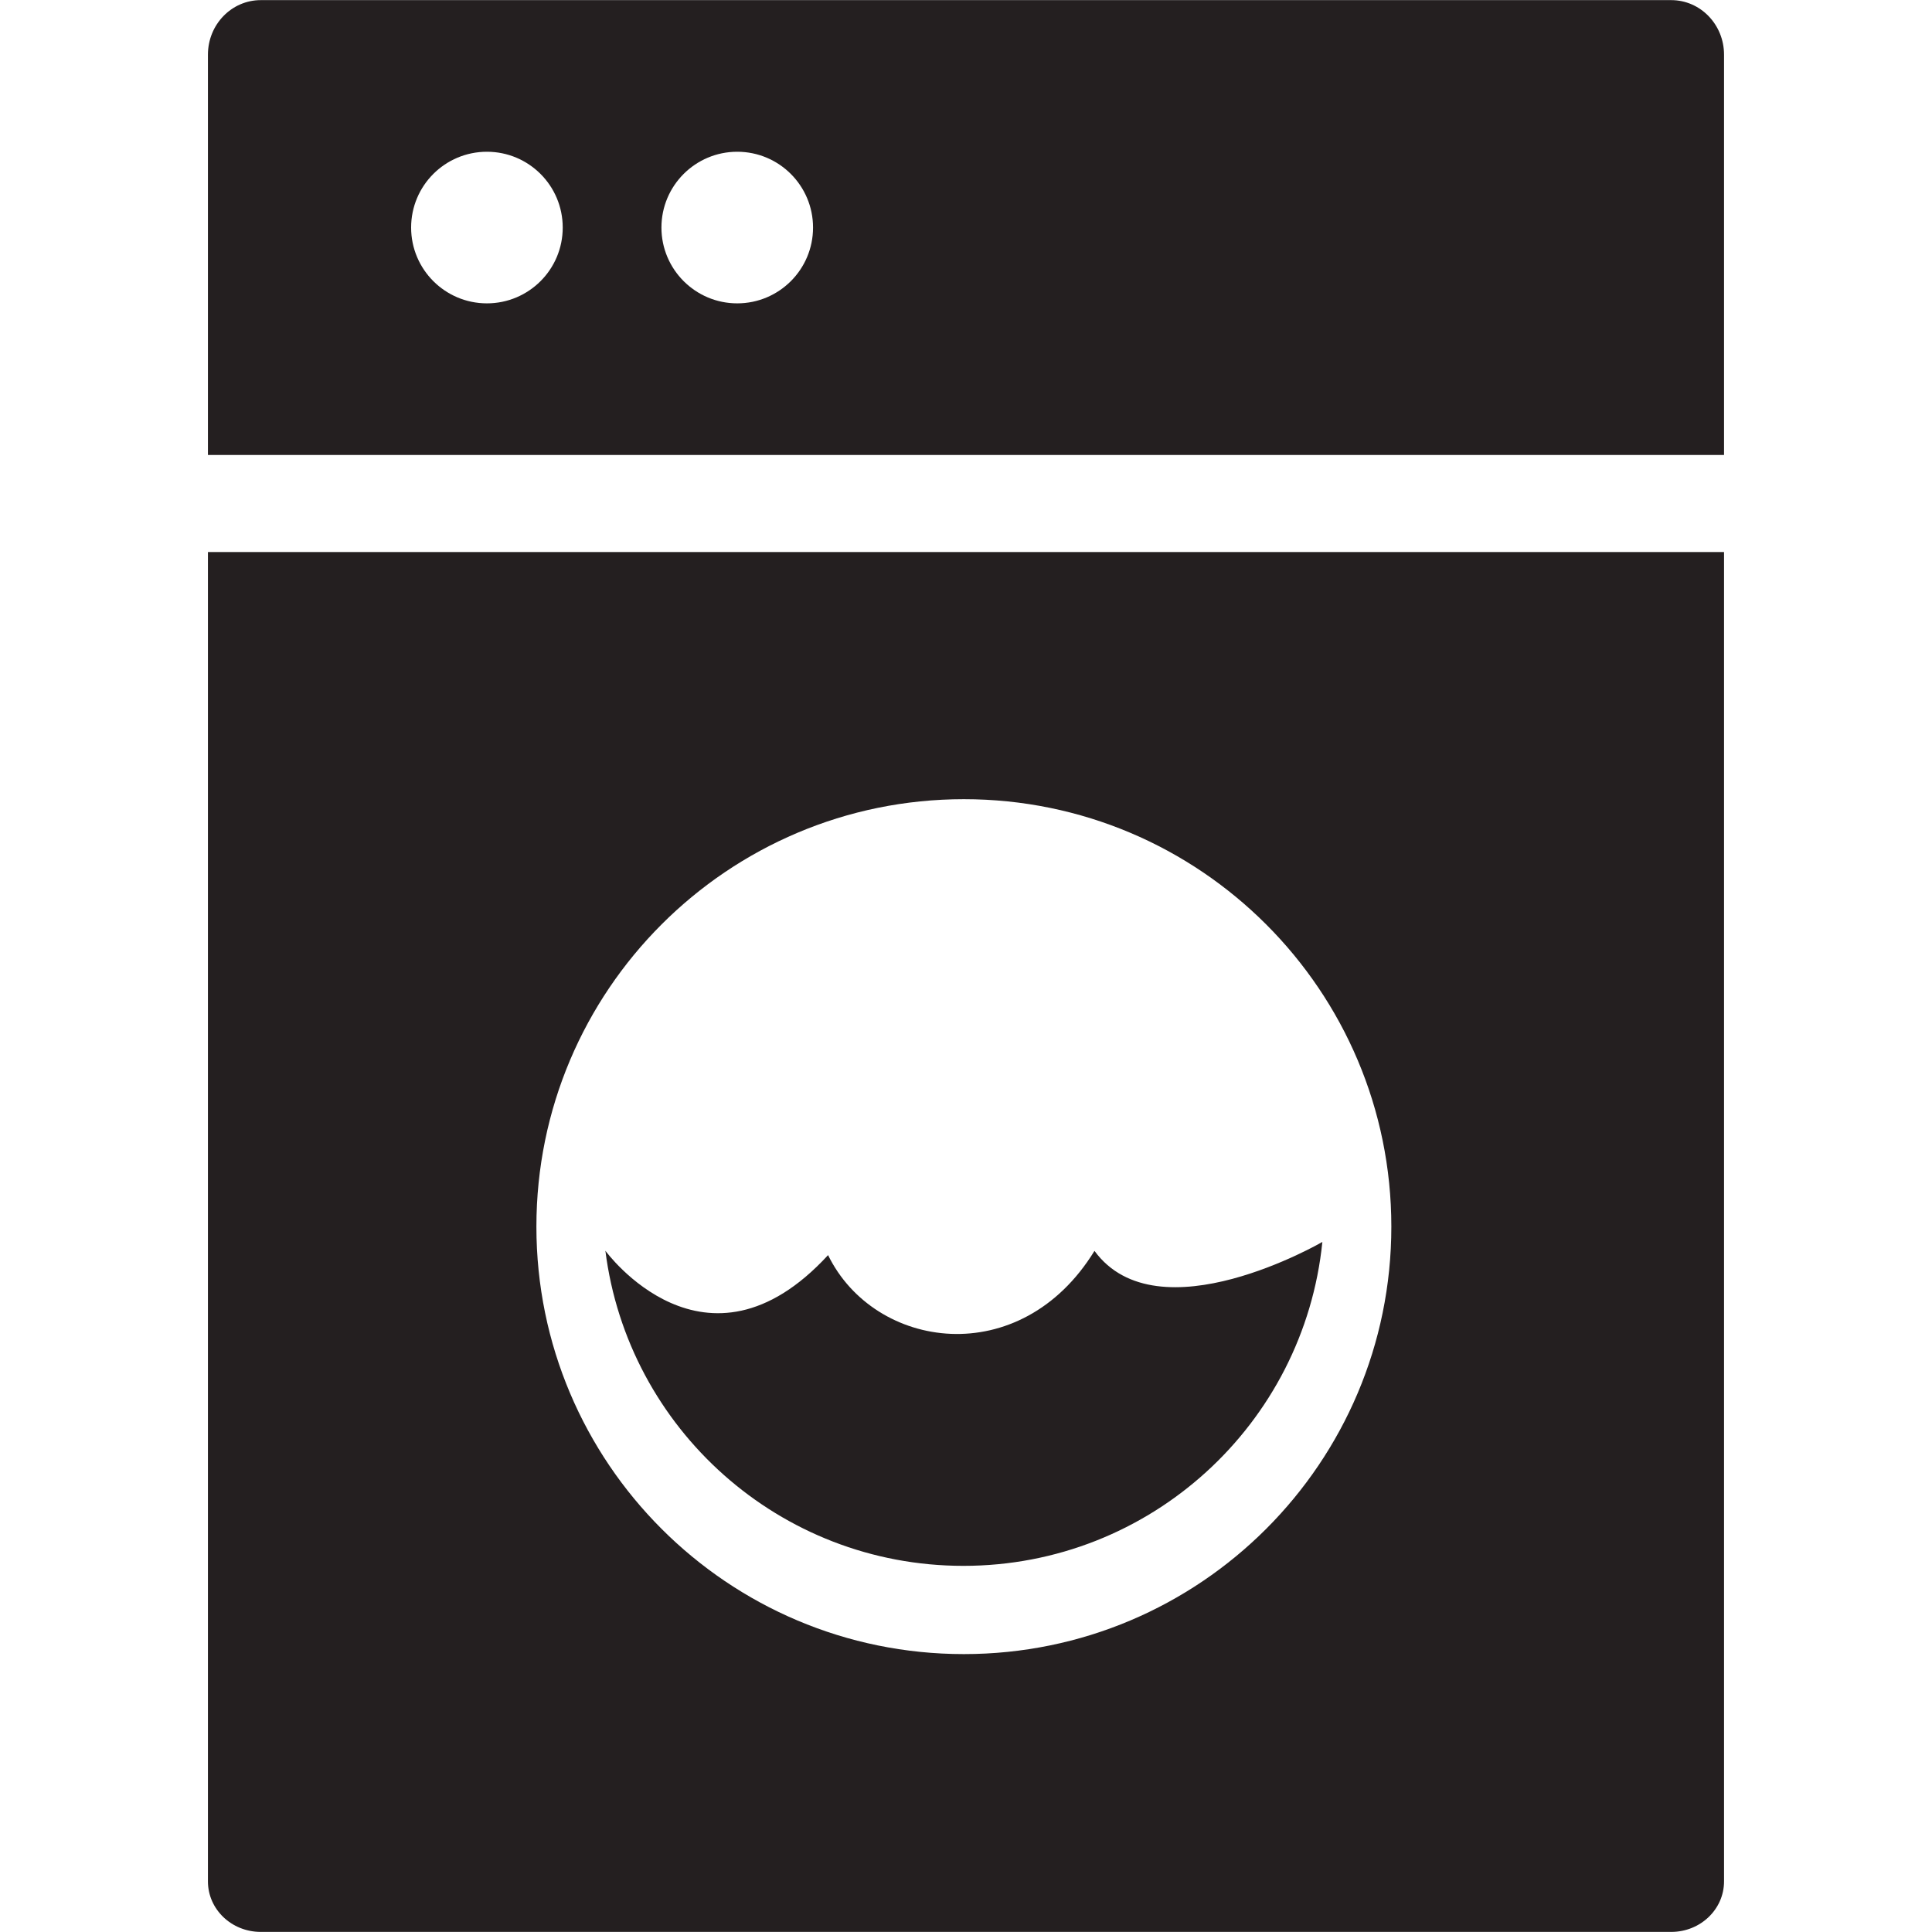 <svg enable-background="new 0 0 64 64" height="64" viewBox="0 0 64 64" width="64" xmlns="http://www.w3.org/2000/svg"><g fill="#241f20"><path d="m36.256 41.437c-2.451 3.992-7.285 3.291-8.825.14-4.063 4.414-7.377-.145-7.377-.145.744 5.889 5.768 10.439 11.86 10.439 6.19 0 11.28-4.701 11.891-10.73 0 0-5.448 3.167-7.549.296z"/><path d="m6.888 18.287v44.036c0 .926.782 1.674 1.751 1.674h46.722c.967 0 1.75-.748 1.75-1.674v-44.036zm25.042 36.507c-7.821 0-14.161-6.339-14.161-14.16 0-7.819 6.339-14.16 14.161-14.16 7.82 0 14.16 6.34 14.16 14.16 0 7.821-6.34 14.16-14.16 14.16z"/><path d="m55.361.004h-46.722c-.969 0-1.751.809-1.751 1.808v13.259h50.223v-13.259c0-.999-.783-1.808-1.75-1.808zm-39.231 10.045c-1.387 0-2.511-1.125-2.511-2.511 0-1.388 1.124-2.511 2.511-2.511s2.511 1.123 2.511 2.511c.001 1.386-1.123 2.511-2.511 2.511zm8.292 0c-1.386 0-2.511-1.125-2.511-2.511 0-1.388 1.125-2.511 2.511-2.511s2.511 1.123 2.511 2.511c.001 1.386-1.124 2.511-2.511 2.511z"/></g></svg>